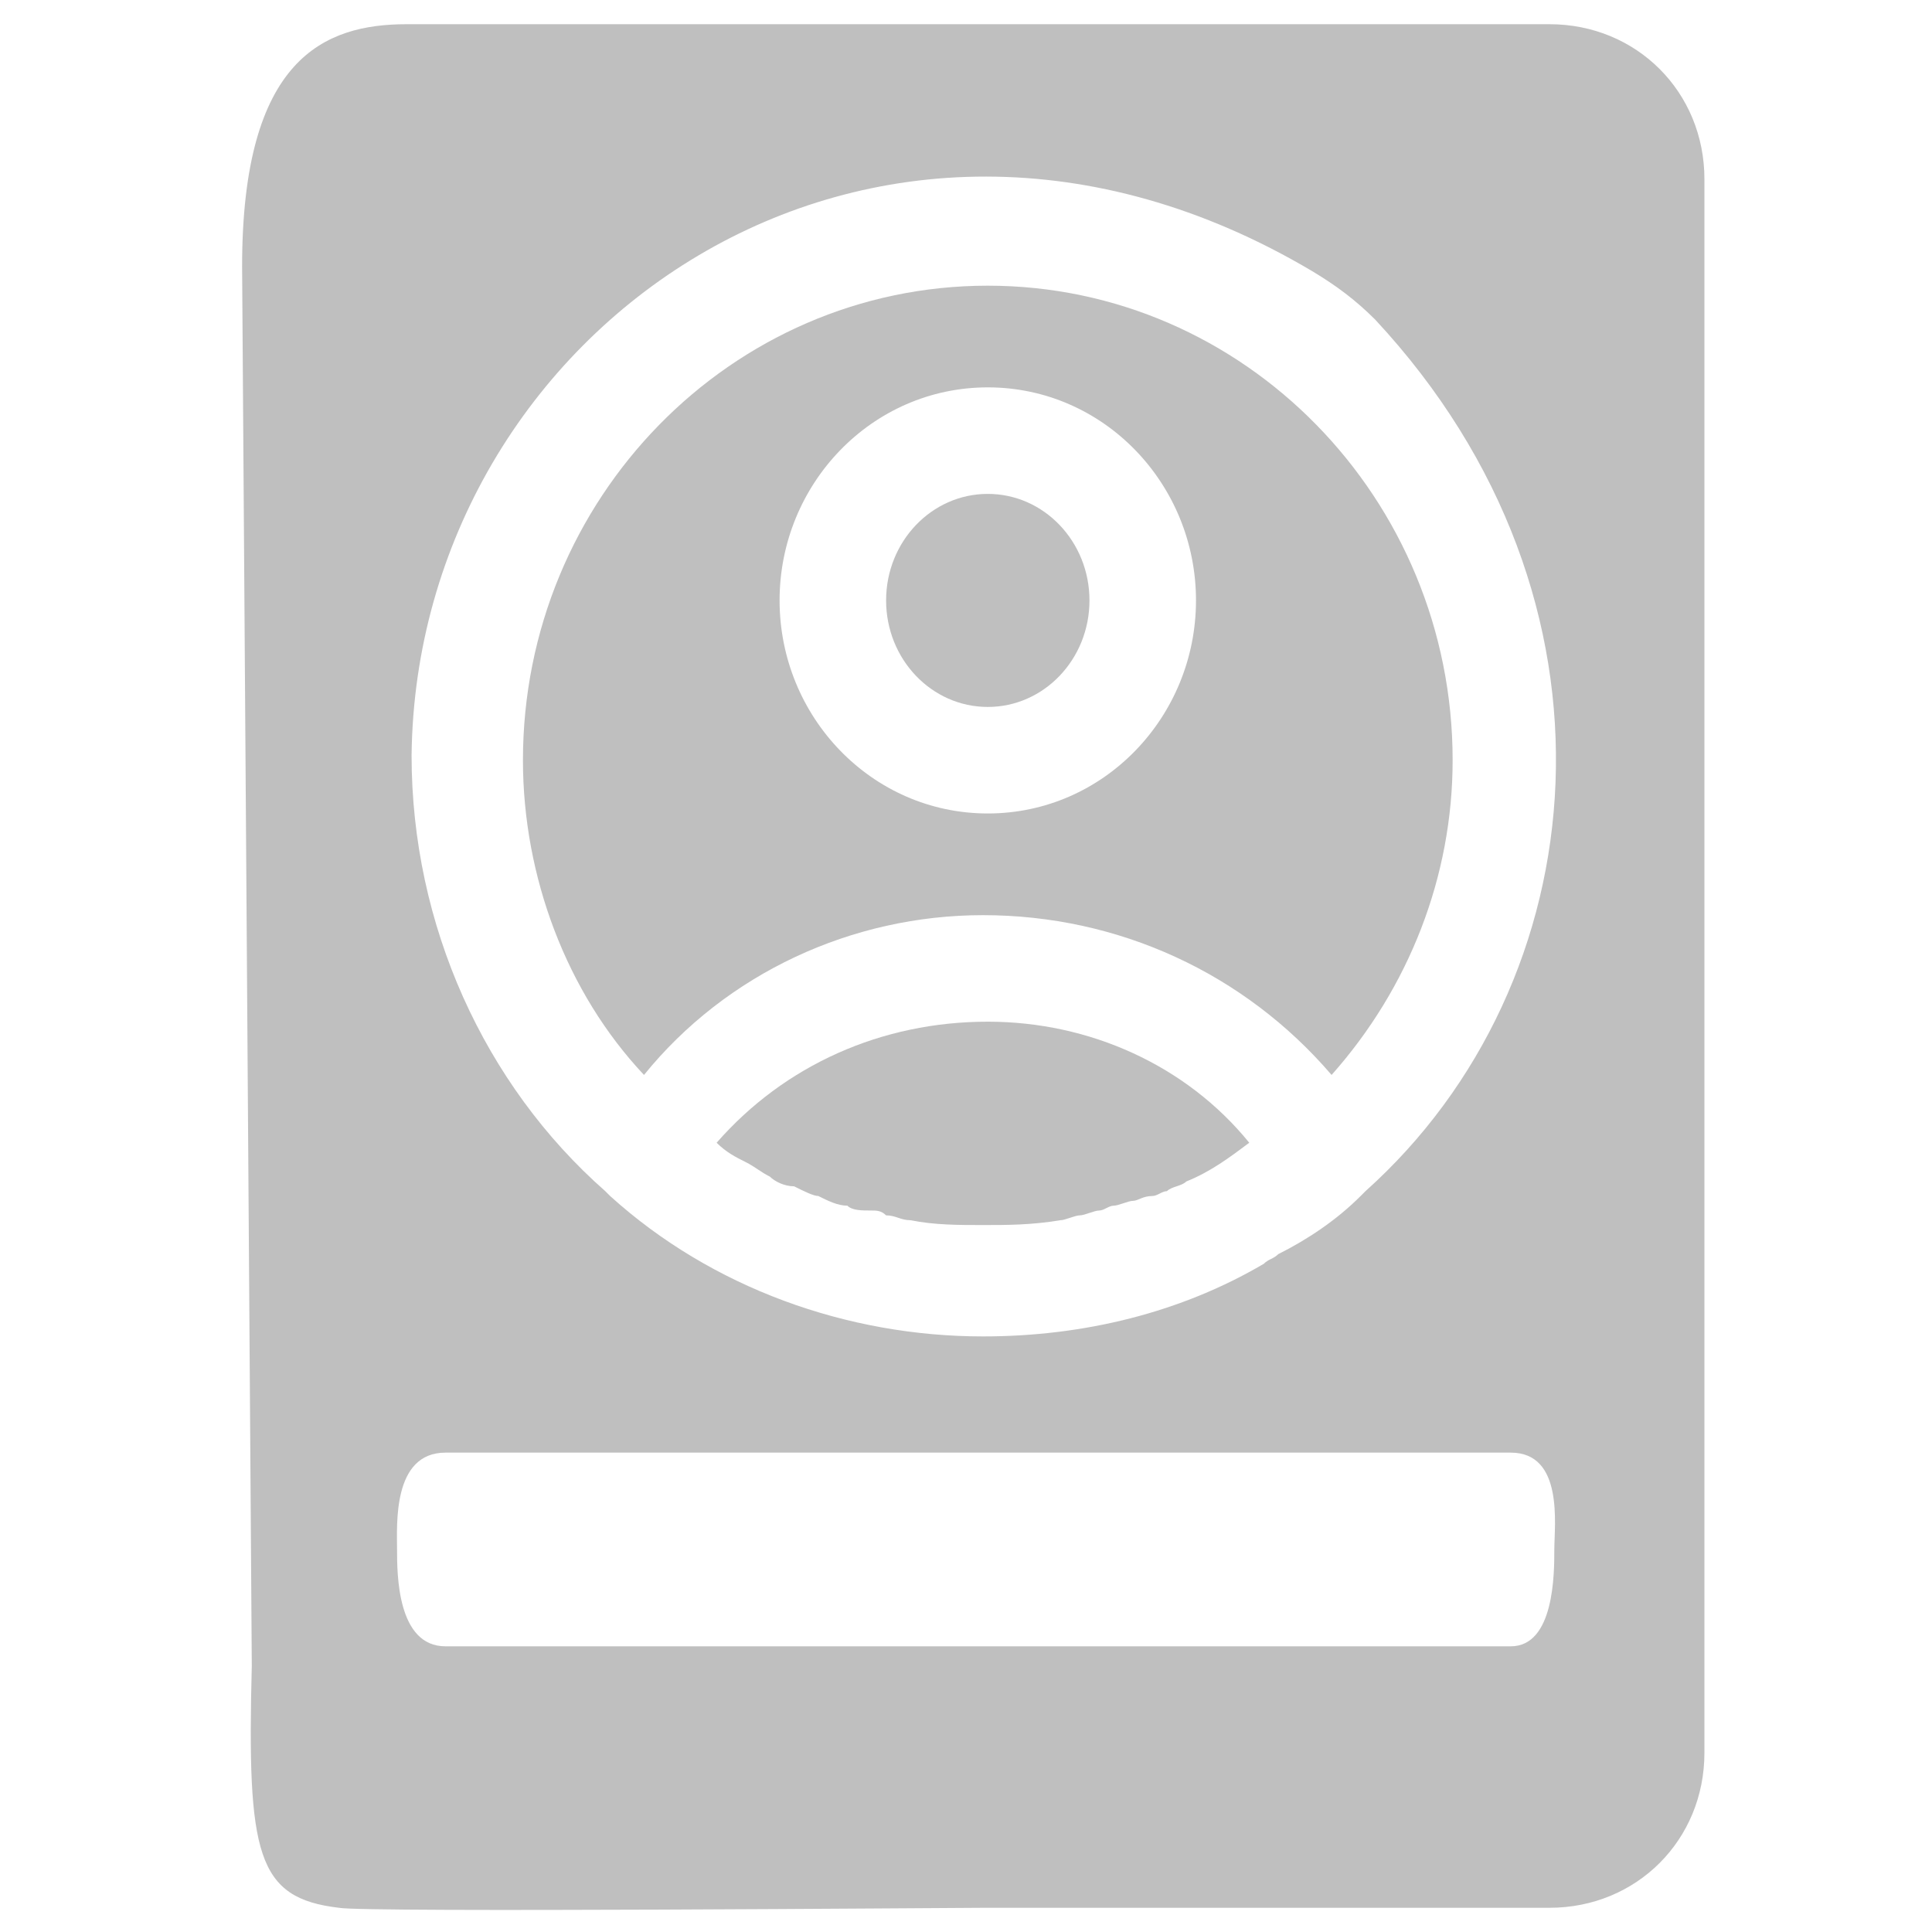 <?xml version="1.0" encoding="utf-8"?>
<!-- Generator: Adobe Illustrator 24.0.1, SVG Export Plug-In . SVG Version: 6.00 Build 0)  -->
<svg version="1.1" id="Camada_1" xmlns="http://www.w3.org/2000/svg" xmlns:xlink="http://www.w3.org/1999/xlink" x="0px" y="0px"
	 viewBox="0 0 39.9 39.9" style="enable-background:new 0 0 39.9 39.9;" xml:space="preserve">
<style type="text/css">
	.st0{opacity:0.25;}
</style>
<g class="st0">
	<path d="M8.4,0.5L8.4,0.5C6.7,0.5,5,1.2,5,5.5l0.2,28.9c-0.1,3.9,0.1,4.8,1.8,5c0.5,0.1,12.8,0,13.3,0H32c1.8,0,3.2-1.4,3.2-3.2
		V3.7c0-1.8-1.4-3.2-3.2-3.2h0 M27.1,5.6c0.5,0.3,0.9,0.6,1.3,1c5.4,5.8,4.6,13.7-0.2,18c0,0,0,0,0,0c0,0,0,0,0,0
		c0,0-0.1,0.1-0.1,0.1c-0.5,0.5-1.1,0.9-1.7,1.2c-0.1,0.1-0.2,0.1-0.3,0.2c-1.7,1-3.7,1.5-5.8,1.5c-2.8,0-5.6-1-7.7-2.9
		c0,0-0.1-0.1-0.1-0.1c-2.5-2.2-4-5.5-4-9C8.6,6.8,18,0.2,27.1,5.6z M31.2,34h-22c-1,0-1-1.5-1-2c0-0.5-0.1-2,1-2h22
		c1.1,0,0.9,1.5,0.9,2C32.1,32.5,32.1,34,31.2,34z"/>
	<path d="M20.3,18.9c2.8,0,5.4,1.2,7.2,3.3c1.6-1.8,2.5-4.1,2.5-6.5c0-5.4-4.3-9.8-9.6-9.8s-9.6,4.4-9.6,9.8c0,2.4,0.9,4.8,2.5,6.5
		C15,20.1,17.6,18.9,20.3,18.9z M20.4,8c2.4,0,4.3,2,4.3,4.4s-1.9,4.4-4.3,4.4s-4.3-2-4.3-4.4S18,8,20.4,8z"/>
	<ellipse cx="20.4" cy="12.4" rx="2.1" ry="2.2"/>
	<path d="M20.4,21.1c-2.2,0-4.2,0.9-5.6,2.5c0.2,0.2,0.4,0.3,0.6,0.4c0.2,0.1,0.3,0.2,0.5,0.3c0.1,0.1,0.3,0.2,0.5,0.2
		c0.2,0.1,0.4,0.2,0.5,0.2c0.2,0.1,0.4,0.2,0.6,0.2c0.1,0.1,0.3,0.1,0.5,0.1c0.1,0,0.2,0,0.3,0.1c0.2,0,0.3,0.1,0.5,0.1
		c0.5,0.1,1,0.1,1.5,0.1c0.5,0,1,0,1.6-0.1c0.1,0,0.3-0.1,0.4-0.1c0.1,0,0.3-0.1,0.4-0.1c0.1,0,0.2-0.1,0.3-0.1
		c0.1,0,0.3-0.1,0.4-0.1c0.1,0,0.2-0.1,0.4-0.1c0.1,0,0.2-0.1,0.3-0.1c0.1-0.1,0.3-0.1,0.4-0.2c0.5-0.2,0.9-0.5,1.3-0.8
		C24.5,22,22.5,21.1,20.4,21.1z"/>
</g>
</svg>
